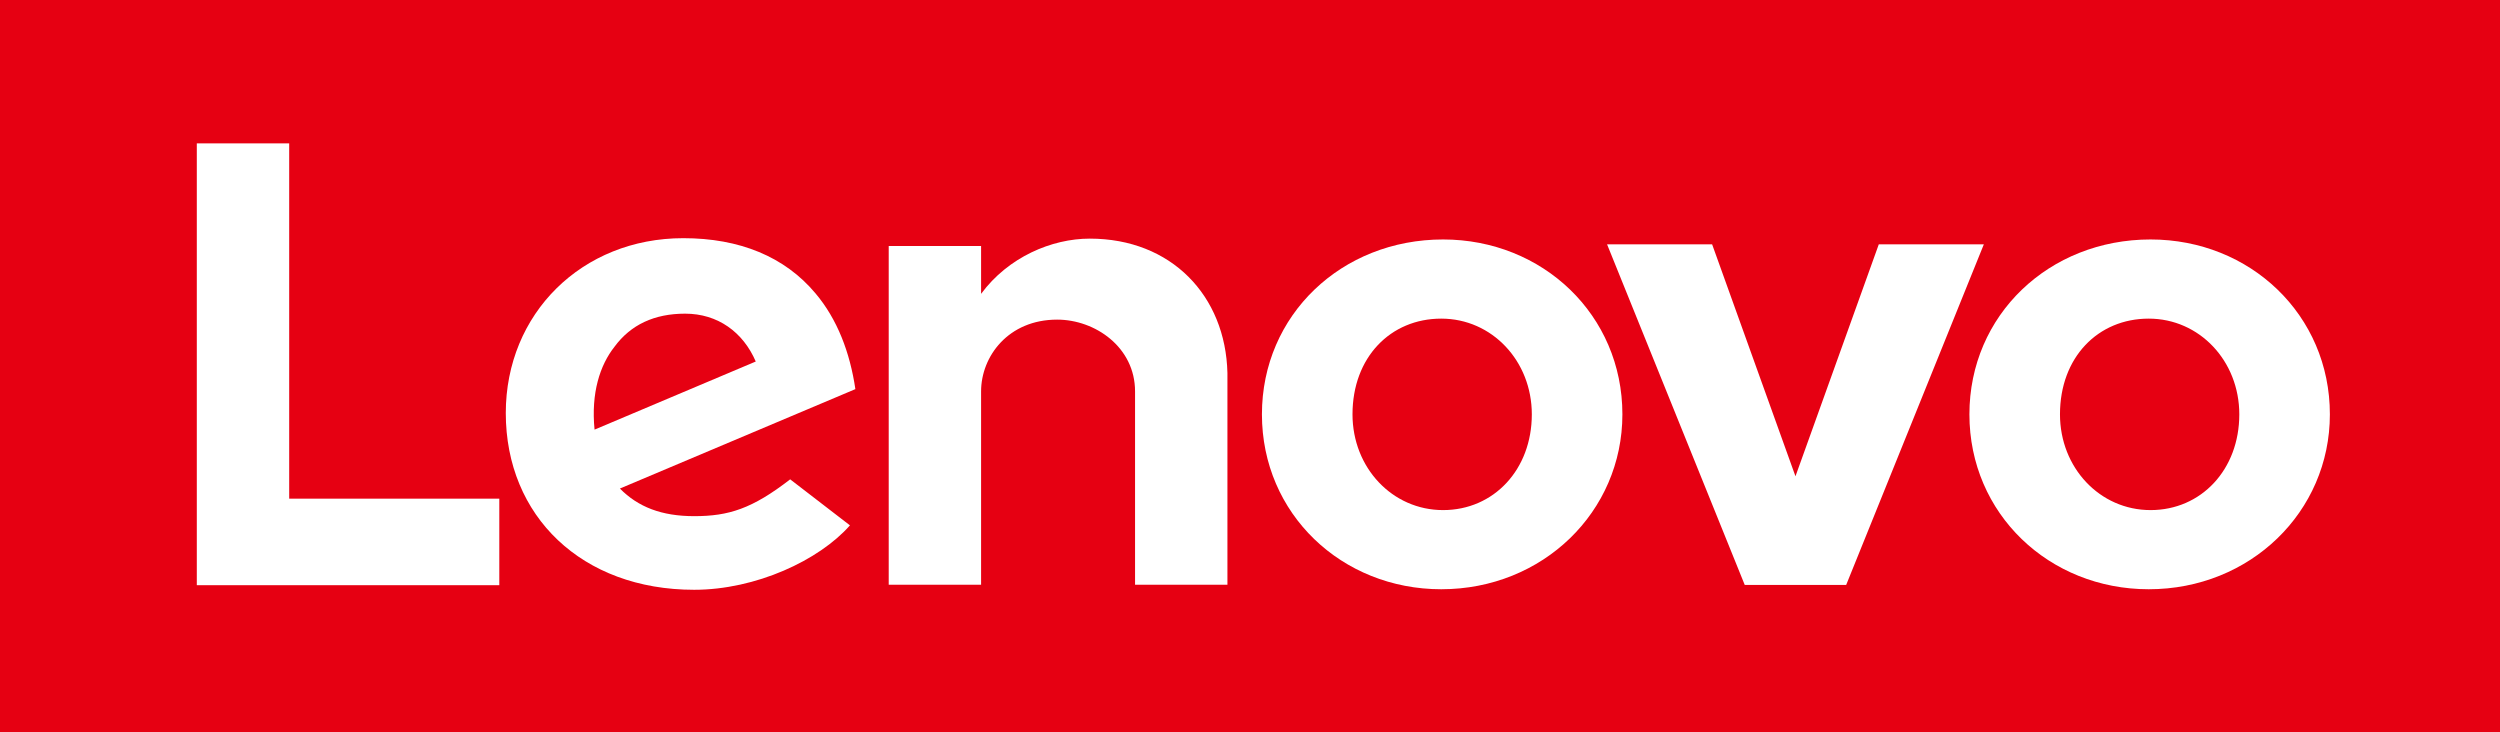 <svg width="140" height="41" viewBox="0 0 140 41" fill="none" xmlns="http://www.w3.org/2000/svg">
<rect x="0" y="0" width="140" height="41" fill="#333333" stroke="none"/>
<g clip-path="url(#clip0_200_144)">
<path d="M140 0H0V41H140V0Z" fill="#E60012"/>
<path d="M61.027 13.363C58.897 13.363 56.462 14.394 54.941 16.455V13.775H49.768V32.744H54.941V21.919C54.941 19.96 56.462 17.899 59.201 17.899C61.331 17.899 63.563 19.445 63.563 21.919V32.744H68.736V20.888C68.635 16.558 65.592 13.363 61.027 13.363Z" fill="white"/>
<path d="M105.212 13.683L100.546 26.672L95.879 13.683H89.996L97.705 32.755H103.386L111.095 13.683H105.212Z" fill="white"/>
<path d="M34.41 19.42C35.323 18.183 36.642 17.565 38.367 17.565C40.192 17.565 41.612 18.596 42.322 20.245L33.295 24.059C33.092 21.998 33.599 20.451 34.41 19.42ZM44.25 26.843C42.12 28.492 40.801 28.905 38.874 28.905C37.048 28.905 35.729 28.389 34.715 27.358L47.901 21.791C47.597 19.73 46.887 17.874 45.67 16.431C43.946 14.369 41.41 13.338 38.265 13.338C32.585 13.338 28.324 17.565 28.324 23.132C28.324 28.905 32.585 33.028 38.874 33.028C42.322 33.028 45.873 31.379 47.597 29.42L44.25 26.843Z" fill="white"/>
<path d="M27.86 27.925H16.195V8.029H11.021V32.771H27.961V27.925H27.86Z" fill="white"/>
<path d="M120.329 17.843C117.489 17.843 115.359 20.008 115.359 23.204C115.359 26.194 117.591 28.565 120.431 28.565C123.271 28.565 125.401 26.297 125.401 23.204C125.401 20.214 123.17 17.843 120.329 17.843ZM120.329 32.998C114.75 32.998 110.287 28.771 110.287 23.204C110.287 17.637 114.75 13.41 120.431 13.41C126.01 13.41 130.473 17.637 130.473 23.204C130.473 28.668 126.01 32.998 120.329 32.998Z" fill="white"/>
<path d="M80.71 17.843C77.87 17.843 75.74 20.008 75.74 23.204C75.74 26.194 77.971 28.565 80.812 28.565C83.652 28.565 85.782 26.297 85.782 23.204C85.782 20.214 83.55 17.843 80.71 17.843ZM80.71 32.998C75.131 32.998 70.668 28.771 70.668 23.204C70.668 17.637 75.131 13.41 80.812 13.41C86.391 13.41 90.854 17.637 90.854 23.204C90.854 28.668 86.391 32.998 80.71 32.998Z" fill="white"/>
</g>
<defs>
<clipPath id="clip0_200_144">
<rect width="140" height="41" fill="white"/>
</clipPath>
</defs>
</svg>
